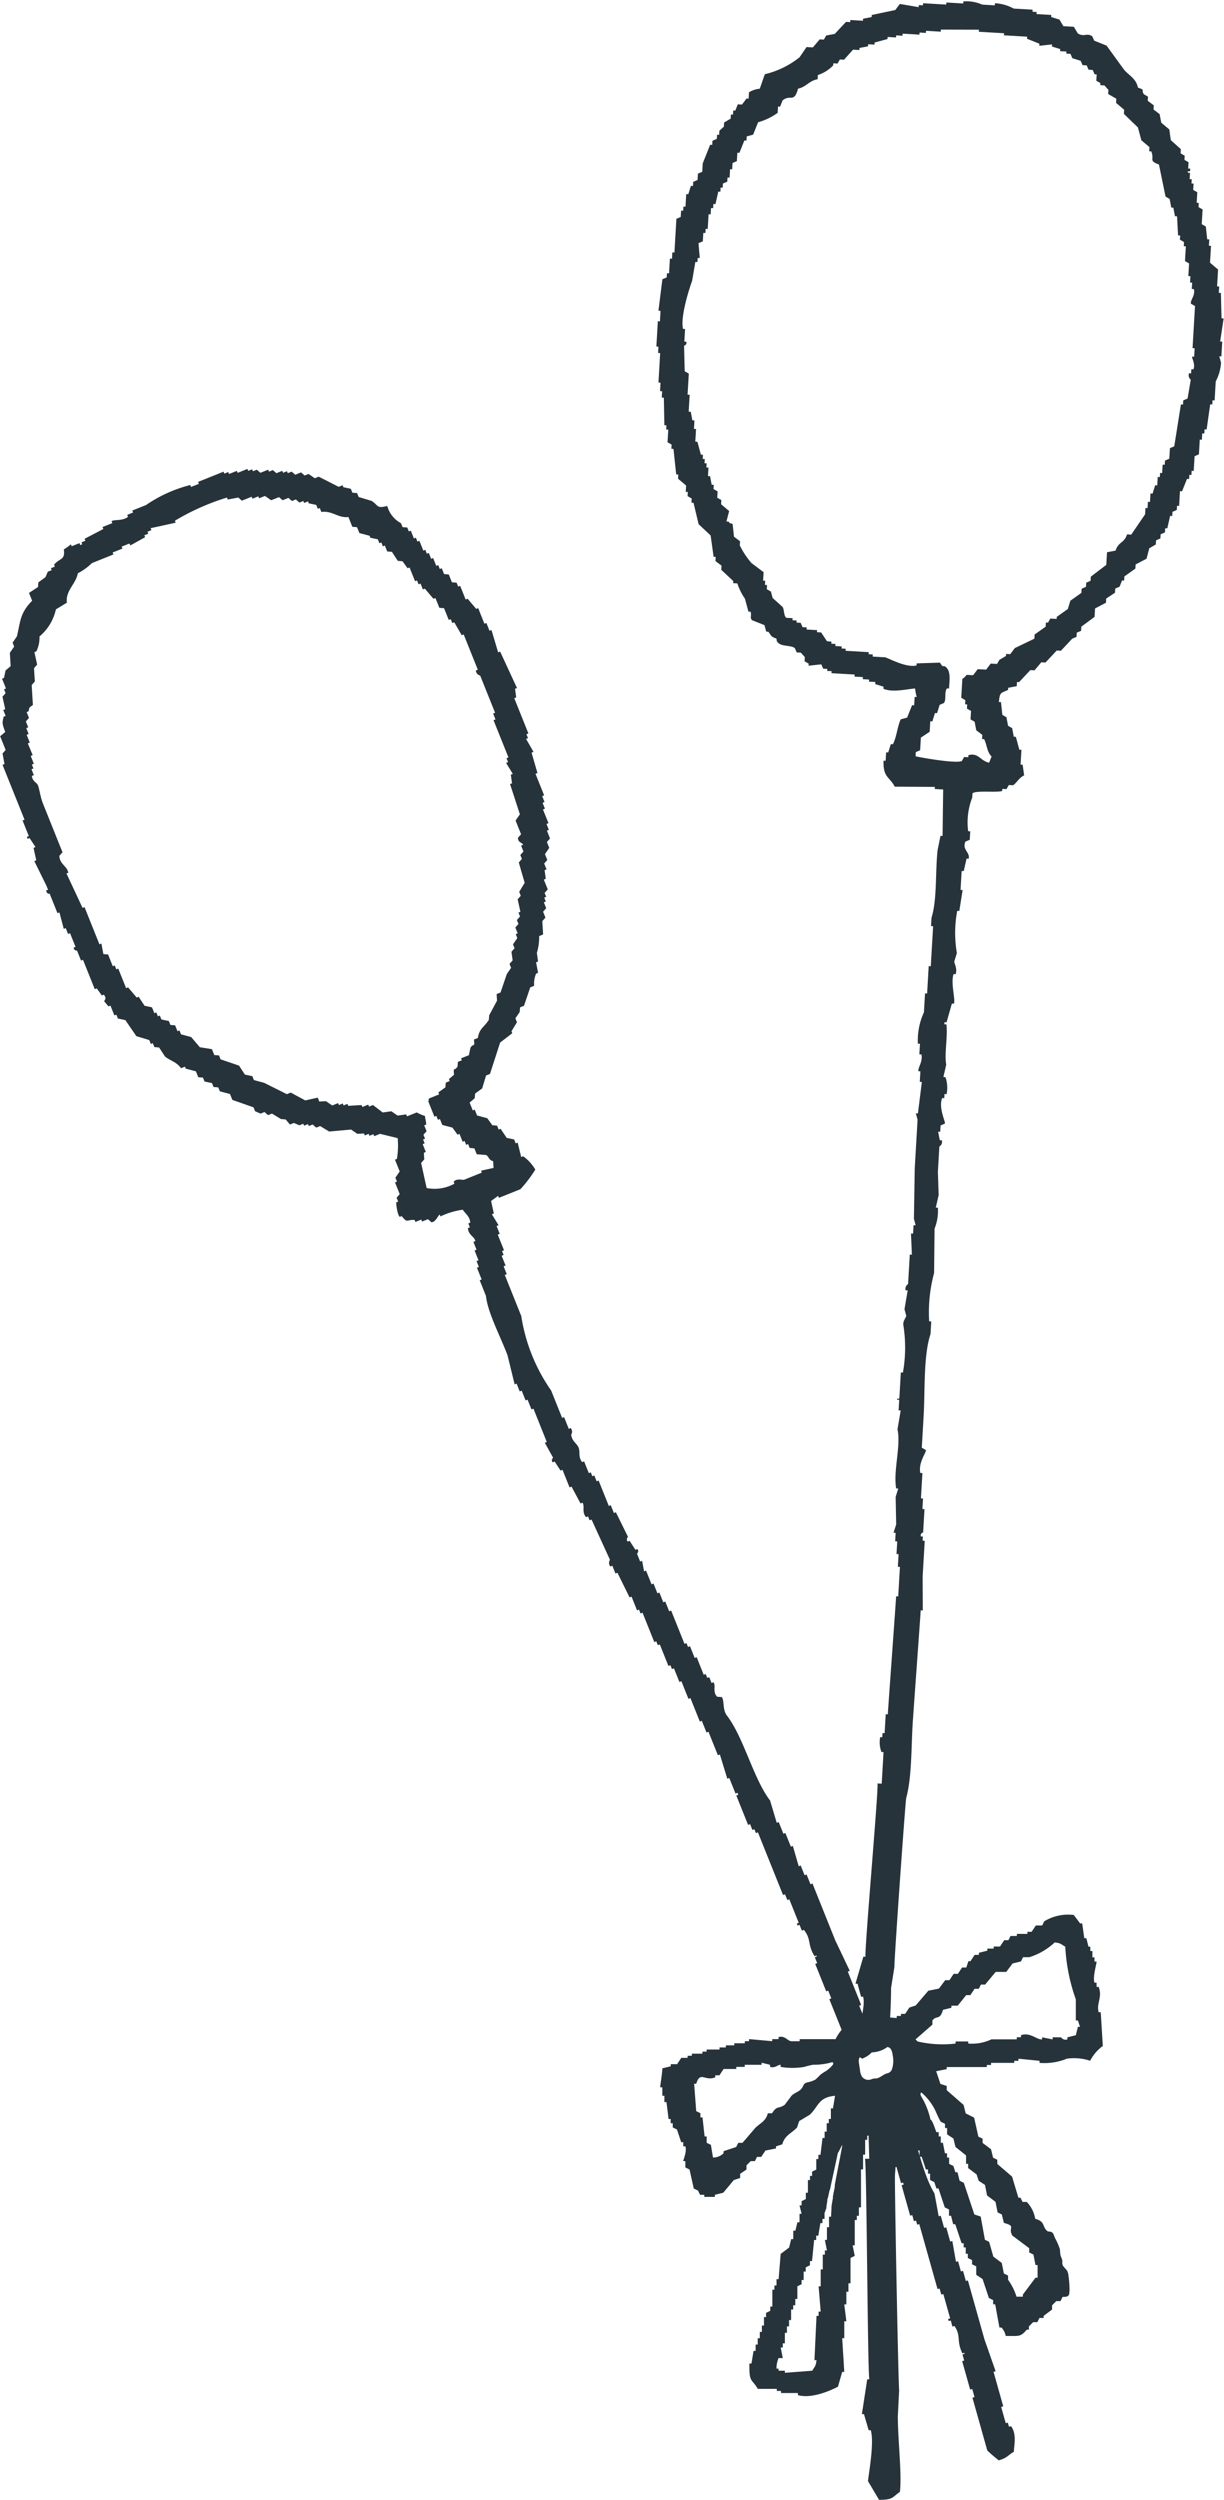 <svg id="baloon" xmlns="http://www.w3.org/2000/svg" width="117.541" height="240" viewBox="0 0 117.541 240">
  <defs>
    <style>
      .baloon-1 {
        fill: #26333b;
        fill-rule: evenodd;
      }
      @keyframes ani02 {
    0% {
        transform: translateY(0);
    }
    50% {
        transform: translateY(4%);
    }
    100% {
        transform: translateY(0);
    }
}

#baloon {
    animation: ani02 2s ease-in-out infinite;
}
    </style>
  </defs>
  <path id="パス_28411" data-name="パス 28411" class="baloon-1" d="M2453.168-210.463l-.2-.81h-.2l-.2-1.418h-.2l-.608-.81a4.423,4.423,0,0,0-2.836.608l-.2.4h-.608l-.405.608h-.405v.2h-1.013v.2h-.608l-.2.405h-.405l-.405.608h-.608v.2h-.608v.2l-.81.2v.2h-.405l-.405.608h-.2l-.2.608h-.405l-.405.608h-.405l-.405.608h-.405l-.608.81-1.013.2-1.215,1.418-.608.2-.405.608h-.405v.2h-.405v.2l-2.228-.2s-.037.168-.405.2h-1.215a4.451,4.451,0,0,0-2.026,2.026h-3.444v.2h-.811c-.418-.072-.586-.554-1.215-.405v.2h-.608v.2l-2.228-.2v.2h-.405v.2h-1.013v.2h-.81v.2h-.607v.2H2416.5v.2h-.405v.2h-1.013v.2h-.405v.2h-.608l-.405.608h-.607v.2l-.81.2c0,.518-.225,1.7-.2,1.823h.2v.81h.2v.608h.2l.2,1.621h.2v.405h.2v.405l.405.2.405,1.215h.2v.4h.2c.174.491-.211,1.32-.2,1.418h.2v.608l.405.2q.2.911.405,1.823l.405.2.2.405h.405v.2h1.013v-.2l.81-.2,1.013-1.215.608-.2v-.405l.608-.405v-.405l.405-.405h.405l.2-.405h.405l.405-.608,1.013-.2v-.2l.608-.2c.227-.876.911-1.06,1.418-1.621l.2-.608,1.013-.608c.864-.794.8-1.672,2.431-1.823q-.1.608-.2,1.215h-.2v1.013h-.2v.405h-.2v.81h-.2v.608h-.2l-.2,1.621h-.2v.4h-.2v1.013l-.405.2v.405h-.2v.405h-.2v1.215h-.2v.608l-.405.2v.405h-.2l.2.81h-.2v.81h-.2l-.2.81h-.2v.81h-.2l-.2.81-.81.608-.2,2.431h-.2v.608h-.2v.4h-.2v1.621h-.2v.405l-.405.2v.405h-.2v.81h-.2v.608h-.2v.608h-.2v.608h-.2v.608h-.2l-.2,1.215h-.2c-.017,1.89.184,1.38.81,2.431h1.823v.2h.405v.2h1.621v.2c1.322.375,3.151-.444,3.849-.81l.405-1.418h.2q-.1-1.62-.2-3.241h.2v-1.621h.2l-.2-1.621h.2v-1.215h.2v-.81h.2v-2.431l.405-.2-.2-1.013h.2v-2.431h.2v-.405h.2v-.81h.2v-3.646h.2v-1.418h.2v-1.418h.2v-.405h.2v-1.013h.2v-.4h.2v-1.013h.2c.168-.679.513-.888,1.215-1.013.23-.227,0-.087.405-.2l.608.81h.2c.271.42-.011.871.2,1.418h.2q.1.4.2.81l.4.2v.405h.2v.608h.2l.2.81h.2v.608h.2l.405,1.215h.2v.405h.2v.608l.405.2.2.608h.2l.608,1.823.405.2v.608h.2l.2.81h.2l.608,1.823h.2v.405h.2v.608h.2v.405l.405.2v.405l.405.2v.81l.607.405.608,1.823.405.2v.405h.2q.2,1.114.405,2.228h.2a1.707,1.707,0,0,1,.405.81c1.328-.007,1.393.114,2.026-.608h.2V-174l.405-.405h.405l.2-.405h.405v-.2l.81-.608v-.405l.405-.405h.405l.2-.405c.587,0,.658-.077.666-.695a9.893,9.893,0,0,0-.1-1.329,1.285,1.285,0,0,0-.111-.446c-.131-.248-.422-.408-.475-.684-.024-.127.007-.258-.014-.386a3.389,3.389,0,0,0-.159-.414,4.441,4.441,0,0,1-.058-.592,5.84,5.84,0,0,0-.487-1.123c-.166-.419-.171-.612-.675-.612-.6-.438-.188-.939-1.215-1.215a3.1,3.1,0,0,0-.81-1.621h-.405l-.2-.405h-.2l-.608-2.026-1.418-1.215V-190l-.405-.2-.2-.81-.811-.608v-.405l-.405-.2-.405-1.823-.81-.405-.2-.81-1.621-1.418v-.405l-.608-.2-.405-1.215,1.013-.2v-.2h3.849v-.2h.405v-.2h2.228v-.2h.405v-.2l2.025.2v.2a5.707,5.707,0,0,0,2.633-.405,4.969,4.969,0,0,1,2.229.2,4.008,4.008,0,0,1,1.215-1.418q-.1-1.62-.2-3.241h-.2c-.236-.88.387-1.42,0-2.431h-.2v-.405h-.2c-.193-.546.231-1.9.2-2.025h-.2v-.405h-.2v-.608h-.2v-.405Zm-26.987,13.031-.064.022c-.328.123-.247.184-.45.506-.259.412-.785.456-1.061.823l-.608.81c-.617.421-.734.037-1.215.81h-.405c-.2.781-.738.94-1.216,1.418l-1.215,1.418h-.406l-.2.4-1.216.405v.2a1.431,1.431,0,0,1-1.013.405l-.2-1.215-.405-.2v-.608h-.2q-.1-.911-.2-1.823h-.2v-.405l-.405-.2-.2-2.633h.2c.4-1.251.812-.215,1.823-.608v-.2h.405l.405-.608h1.216v-.2h.81v-.2h1.621v-.2l.81.2v.2c.484.151.786-.234,1.013-.2,0,.067,0,.135,0,.2a6.682,6.682,0,0,0,2.277,0,7.221,7.221,0,0,1,.851-.207,6.086,6.086,0,0,0,1.742-.222.19.19,0,0,1,.1-.018.126.126,0,0,1,.086.146.341.341,0,0,1-.092.161,3.04,3.04,0,0,1-.639.558,4.242,4.242,0,0,0-.531.359,4.781,4.781,0,0,1-.458.446A2.484,2.484,0,0,1,2426.181-197.432Zm2.315,11.868c0,.405-.041.625-.041,1.03h-.2v1.013h-.2v1.215h-.2l.2,1.013h-.2v.405h-.2v1.418h-.2v1.621h-.2q.1,1.215.2,2.431h-.2v.405h-.2q-.1,2.127-.2,4.254h.2c-.079.654-.184.592-.405,1.013l-2.633.2v-.2h-.607v-.2h-.2a2.572,2.572,0,0,1,.2-1.013h.405l-.2-1.013h.2v-.4h.2v-1.013h.2V-174h.2v-.608h.2v-1.013h.2v-.405h.2v-.608h.2v-1.215l.405-.2v-.405h.2v-.81h.2v-.405l.405-.2v-.405h.2q.1-1.013.2-2.026h.2v-.405h.2l.2-1.215h.2v-.405h.2v-.608c.068,0,.106-.364.174-.364,0-.405.095-.52.095-.925.067,0,.193-.925.261-.925,0-.067.746-3.444.746-3.511.067,0,.361-.739.429-.739,0,.135-.725,3.735-.725,3.87.068,0-.233,1.139-.166,1.139Zm4.444-12.277a.763.763,0,0,1-.118.03c-.11.018-.223.007-.332.031-.09.019-.174.061-.262.087a.757.757,0,0,1-.821-.307,1.477,1.477,0,0,1-.178-.6l-.094-.636a1.072,1.072,0,0,1-.005-.433c.073-.276.346-.444.6-.583.3-.169.515-.161.593-.484a.936.936,0,0,0,.427-.168.889.889,0,0,0,.713.153,1.307,1.307,0,0,1,.393-.077.5.5,0,0,1,.377.281,1.435,1.435,0,0,1,.127.471,2.615,2.615,0,0,1-.055,1.367.611.611,0,0,1-.412.4C2433.543-198.243,2433.252-197.947,2432.94-197.841Zm6.048,4.191.405.2v.405h.2v.608l.608.4.2.81,1.013.81v.81h.2v.405l.811.608.2.608.608.405.2,1.013.81.608.2,1.013.405.2.2.81c1.234.342.355.4.81,1.215l1.62,1.215v.405l.405.2.2,1.013h.2v1.215h-.2l-1.215,1.62v.2h-.608a5.558,5.558,0,0,0-.81-1.621v-.405l-.405-.2-.2-1.013-.81-.608-.405-1.418-.405-.2-.406-2.228-.607-.2-1.013-3.038-.405-.2-.2-.81h-.2l-.2-.608-.405-.2v-.608h-.2v-.405h-.2l-.2-1.013h-.2v-.608h-.2v-.405h-.2c-.073,0-.347-1.12-.591-1.212a7.249,7.249,0,0,0-.92-2.278c-.049-.116-.067-.3.056-.322a5.553,5.553,0,0,1,1.223,1.519C2438.573-194.52,2438.732-194.051,2438.988-193.65Zm13.167-9.115-.2.81-.81.2v.2a.53.53,0,0,1-.607-.2h-.81v.2l-1.013-.2v.2c-.533.038-1.133-.708-2.026-.405v.2h-.405v.2h-2.431a4.408,4.408,0,0,1-2.229.405v-.2h-1.215v.2a10.618,10.618,0,0,1-3.646-.2l-.2-.2,1.621-1.418v-.405c.413-.519.718.022,1.013-1.013l.811-.2v-.2h.607l.81-1.013h.405l.405-.608h.405l.2-.405h.406l1.013-1.215h1.013l.608-.81.81-.2.2-.405h.608a6.326,6.326,0,0,0,2.431-1.418c.654.079.592.184,1.013.405a17.768,17.768,0,0,0,1.013,5.064v2.025h.2l.2.608Z" transform="translate(-2348.644 397.352)"/>
  <g id="グループ_4824" data-name="グループ 4824">
    <path id="パス_28412" data-name="パス 28412" class="baloon-1" d="M2427.062-999.041l-.012.2,2.224.129q-.006.1-.012.2l.809.047-.012.2.607.035-.012.2.607.035-.012.2.8.249-.012.2c.9.395,2.336.012,3.045-.026a4.519,4.519,0,0,0,.155.821l-.2-.012q-.024.4-.047.809l-.2-.012-.475,1.19-.618.167c-.322.717-.382,1.673-.748,2.391l-.2-.012-.249.8-.2-.012q-.024.4-.047.809l-.2-.012c-.06,1.635.558,1.507,1.072,2.5l3.854.021-.012.2.809.047q-.028,2.23-.056,4.461l-.2-.012-.284,1.4c-.22,2.088-.036,4.728-.578,6.459q-.023.4-.047.809l.2.012q-.112,1.921-.223,3.842l-.2-.012q-.077,1.314-.153,2.629l-.2-.012q-.053.91-.106,1.82a6.426,6.426,0,0,0-.581,3.01l.2.012q-.029.506-.059,1.011l.2.012c.148.667-.338,1.271-.3,1.606l.2.012-.059,1.011.2.012-.379,3.022-.2-.012.167.618q-.135,2.325-.271,4.651-.04,2.432-.08,4.865l.167.618-.2-.012q-.024.4-.047.809l-.2-.012q.042,1.017.085,2.034l-.2-.012q-.082,1.416-.165,2.831a.547.547,0,0,0-.237.6l.2.012q-.154.9-.308,1.808l.167.618c-.035.271-.362.483-.261,1a13.755,13.755,0,0,1-.056,4.461l-.2-.012q-.07,1.213-.141,2.427c-.069.278-.226-.1-.214.191l.2.012q-.03.506-.059,1.011l.2.012-.308,1.808c.347,1.6-.421,3.971-.127,5.674l.2.012-.249.8q.025,1.32.05,2.641l-.25.8.2.012q-.023.4-.047.809l.2.012q-.036.607-.071,1.213l.2.012q-.035.607-.071,1.213l.2.012q-.082,1.416-.165,2.831l-.2-.012c-.063,1.078-.735,10.258-.8,11.337l-.2-.012q-.053.91-.106,1.82l-.2-.012-.024.4-.2-.012a2.586,2.586,0,0,0,.12,1.427l.2.012q-.088,1.517-.176,3.033l-.4-.024c.088.817-1.247,15.824-1.159,16.641l-.2-.012-.76,2.593.2.012.334,1.237.2.012c.266.9-.453,3.093-.628,3.819l.929,1.474a2.644,2.644,0,0,0,2.057-.489,55.344,55.344,0,0,0,.329-5.662l.32-2.01c-.052-.249,1.048-15.919,1.136-16.236.529-1.909.481-4.791.614-7.066.055-.943.72-9.989.774-10.932l.2.012q-.007-1.624-.014-3.247l.2-3.438-.2-.012.023-.4-.2-.012c-.056-.344.213-.346.226-.393q.064-1.112.129-2.224l-.2-.012q.03-.506.059-1.011l-.2-.012q.07-1.213.141-2.427l-.2-.012c-.213-.99.579-1.958.534-2.2l-.393-.226q.088-1.517.176-3.033c.144-2.471-.029-5.8.661-7.875q.036-.606.071-1.213l-.2-.012a14.463,14.463,0,0,1,.473-4.639q.022-2.129.044-4.258a4.609,4.609,0,0,0,.32-2.011l-.2-.012q.137-.6.273-1.2-.037-1.118-.073-2.236.071-1.213.141-2.427a.515.515,0,0,0,.238-.595l-.2-.012-.155-.821.2.012q.018-.3.035-.607l.416-.179c.06-.191-.637-1.536-.263-2.45l.2.012q.012-.2.024-.4l.2.012a3.078,3.078,0,0,0-.108-1.63l-.2-.012.273-1.2c-.191-.987.153-2.6.021-3.854l-.2-.012c0-.068.008-.135.012-.2l.2.012.51-1.8.2.012c.149-.473-.329-1.973-.038-2.843l.2.012c.179-.547-.124-.968-.132-1.225l.249-.8a11.443,11.443,0,0,1,.033-4.056l.2.012q.16-1.005.32-2.01l-.2-.012q.053-.91.106-1.82l.2.012.272-1.2.2.012c.165-.621-.655-.848-.31-1.641l.416-.179q.024-.4.047-.809l-.2-.012a6.572,6.572,0,0,1,.39-3.224q.012-.2.024-.4c.244-.325,2.34-.06,2.854-.24l.012-.2.4.023.226-.393.4.024c.365-.228.553-.707,1.07-.952q-.071-.512-.143-1.023l-.2-.012.082-1.416-.2-.012-.334-1.237-.2-.012-.156-.821-.393-.226q-.077-.41-.155-.821l-.393-.226q-.066-.613-.132-1.225l-.2-.012c.086-1.009.219-.832.88-1.166l.012-.2.821-.155q.012-.2.024-.4l.2.012,1.082-1.154.4.023.654-.774.4.024,1.082-1.154.4.023,1.082-1.155.416-.179c.008-.135.016-.269.024-.4l.416-.179.023-.4,1.272-.94q.023-.4.047-.809l1.047-.548q.011-.2.023-.4l.844-.56q.012-.2.024-.4l.416-.179.238-.6.2.012.023-.4,1.058-.75q.012-.2.024-.4l1.046-.548.261-1,.63-.369q.012-.2.024-.4l.416-.179.023-.4.416-.179.023-.4.2.012.273-1.2.2.012q.012-.2.024-.4l.416-.179.023-.4.2.012q.041-.708.082-1.415l.2.012.475-1.19.2.012q.012-.2.023-.4l.2.012.023-.4.2.012q.041-.708.082-1.415l.416-.179.083-1.416.2.012.035-.607.2.012.023-.4.2.012q.171-1.207.343-2.415l.2.012q.012-.2.024-.4l.2.012q.053-.91.106-1.82a4.517,4.517,0,0,0,.51-1.8l-.167-.618.2.012q.041-.708.082-1.416l-.2-.012q.166-1.106.332-2.213l-.2-.012q-.031-1.219-.061-2.438l-.2-.012.035-.607-.2-.012q.047-.809.094-1.618l-.773-.654.094-1.618-.2-.012.035-.607-.2-.012q-.066-.613-.132-1.225l-.393-.226q.041-.708.083-1.415l-.393-.226c.008-.135.016-.27.024-.4l-.2-.012q.03-.505.059-1.011l-.393-.226q.018-.3.035-.607l-.2-.012.023-.4-.2-.012.035-.607-.2-.012c-.069-.278.072-.024.214-.19l.011-.2-.2-.012q.018-.3.035-.607l-.393-.226q.011-.2.023-.4l-.393-.226.023-.4-.964-.868-.143-1.023-.774-.654-.155-.821-.583-.44c.008-.135.015-.27.023-.4l-.583-.44q.012-.2.023-.4l-.393-.226c-.341-.536.233-.338-.571-.642-.172-.854-.828-1.144-1.322-1.7l-1.691-2.33-1.19-.475-.179-.416c-.556-.376-.768.113-1.4-.284l-.369-.63-1.011-.059-.369-.63-.8-.249.011-.2-1.415-.082c0-.068.008-.135.011-.2l-.4-.024.011-.2-1.82-.106a4.1,4.1,0,0,0-1.8-.51l-.012.2-1.213-.071a3.737,3.737,0,0,0-1.808-.308l-.012.2-1.618-.094c0,.068-.008.135-.012.2l-2.224-.129-.012.2-.4-.024-.012.2-1.808-.308-.44.583-2.26.477c0,.067-.008.135-.011.2l-.821.155-.012.2-1.214-.071-.011.2-.4-.023-1.082,1.155-.821.155-.226.393-.4-.024-.654.773-.607-.035-.665.976a8.432,8.432,0,0,1-3.341,1.632l-.487,1.392a2.364,2.364,0,0,0-1.035.346q-.018.3-.035.607l-.2-.012-.44.583-.4-.024-.238.6-.2-.012-.023.4-.2-.012-.023.4-.63.369-.023.4-.428.381q-.012.2-.024.4l-.2-.012q-.012.2-.024.4l-.416.179q-.012.2-.024.4l-.2-.012-.713,1.785-.047.809-.416.179q-.018.3-.035.607l-.416.179-.023.4-.2-.012-.249.8-.2-.012-.07,1.213-.2-.012-.023.4-.2-.012q-.018.3-.035.607l-.416.179q-.094,1.617-.188,3.236l-.2-.012q-.018.3-.035.607l-.2-.012-.082,1.416-.2-.012q-.012.2-.023.4l-.416.179q-.19,1.511-.379,3.021l.2.012q-.029.505-.059,1.011l-.2-.012q-.07,1.213-.141,2.426l.2.012q-.018.3-.035.606l.2.012q-.082,1.415-.164,2.831l.2.012q-.023.4-.047.809l.2.012q-.018.3-.035.607l.2.012q.025,1.32.049,2.641l.2.012q-.012.2-.024.4l.2.012q-.035.606-.071,1.213l.393.226q-.012.2-.024.4l.2.012q.131,1.225.263,2.45l.2.012-.023.4.774.653q-.018.3-.035.607l.2.012-.023.4.393.226-.023.4.2.012.489,2.057,1.154,1.082.287,2.046.2.012-.023.4.583.44q-.012.2-.024.4l1.155,1.082-.012.2.4.024a5.607,5.607,0,0,0,.727,1.463l.334,1.237.2.012c.147.362-.1.591.155.821l1.19.475.167.618.2.012c.3.376.208.468.774.654.1.411-.038.172.179.416.355.361,1.175.209,1.594.5l.178.416.4.024.381.428q-.011.2-.023.4l.393.226c0,.068-.008.135-.012.2l1.225-.132.179.416.4.024-.012.2Zm-.442-2.866-.56-.844-.4-.024.012-.2-1.011-.059.012-.2-.4-.024-.179-.416-.4-.024.012-.2-.4-.024.012-.2-.607-.035c-.24-.178-.192-.781-.346-1.035l-.964-.868-.167-.618-.393-.226.023-.4-.2-.012.023-.4-.2-.012.047-.809-1.166-.879a7.877,7.877,0,0,1-1.119-1.688q.011-.2.023-.4l-.583-.44q-.066-.613-.132-1.225c-.4-.145-.176.018-.393-.226l-.2-.012.261-1-.774-.654q.012-.2.024-.4l-.393-.226.035-.607-.393-.226.023-.4-.2-.012q-.077-.41-.155-.821l-.2-.012q.023-.4.047-.809l-.2-.012.023-.4-.2-.012q.011-.2.023-.4l-.2-.012q.012-.2.024-.4l-.2-.012-.334-1.237-.2-.012q.035-.607.071-1.214l-.2-.012q.023-.4.047-.809l-.2-.012-.155-.821-.2-.012q.047-.809.094-1.618l-.2-.012q.059-1.011.118-2.022l-.393-.226q-.031-1.219-.061-2.438c.014-.05.271-.049.226-.393l-.2-.012q.036-.607.071-1.213l-.2-.012c-.268-1.172.6-3.854.877-4.616l.308-1.808.2.012.023-.4.2.012q-.06-.714-.12-1.427l.416-.179q.024-.4.047-.809l.2.012q.012-.2.023-.4l.2.012.083-1.416.2.012.035-.607.2.012q.012-.2.024-.4l.2.012.273-1.2.2.012q.011-.2.023-.4l.2.012.023-.4.416-.179c.008-.135.016-.27.023-.4l.2.012q.023-.4.047-.809l.2.012q.018-.3.035-.607l.416-.179q.024-.4.047-.809l.2.012.475-1.19.2.012q.012-.2.023-.4l.619-.167.475-1.19a5.925,5.925,0,0,0,1.879-.905q.017-.3.035-.607l.2.012.237-.595c.755-.633,1.092.3,1.486-1.131.814-.175,1.034-.75,1.879-.906q.012-.2.024-.4a3.662,3.662,0,0,0,1.474-.929l.012-.2.4.024.226-.393.4.023.868-.964.607.035.012-.2.821-.155q.006-.1.012-.2l.606.035.012-.2,1.237-.334.012-.2.809.047.012-.2.607.035.012-.2,1.618.094c0-.067.008-.135.012-.2l.607.035.012-.2,1.416.082.012-.2,3.652.009-.012.2,2.427.141-.012.2,2.224.129-.012.2,1.19.475q-.006.1-.012.2l1.225-.132-.012.2.8.249-.012.2.607.035-.012.2.4.024.179.416.8.249.179.416.4.024.179.416.4.024.179.416.2.012q-.018.3-.035.606l.393.226-.012.2.4.023.381.428q-.012.2-.024.4l.785.451q-.012.2-.024.4l.774.654-.023.4,1.345,1.3.334,1.237.774.654q-.012.2-.024.4l.2.012c.33.813-.3.866.738,1.26l.633,3.08.393.226.155.821.2.012q.077.41.155.821l.2.012q.048.916.1,1.832l.2.012-.023.4.393.226q-.012.2-.024.4l.2.012q-.041.708-.082,1.416l.393.226q-.035.607-.071,1.214l.2.012q-.018.3-.035.607l.2.012q-.018.3-.035.607l.2.012c.154.622-.367,1.072-.284,1.4l.393.226q-.118,2.022-.235,4.044l.2.012-.047.809-.2-.012c-.015.192.33.726.132,1.225l-.2-.012-.023.4-.2-.012a.549.549,0,0,0,.167.618l-.308,1.808-.416.179c-.008.135-.016.27-.023.4l-.2-.012-.639,4.021-.417.179-.059,1.011-.416.179c-.008.135-.016.27-.023.4l-.2-.012q-.023.4-.047.809l-.2-.012q-.012.2-.024.4l-.2-.012q-.023.4-.047.809l-.2-.012-.25.8-.2-.012q-.024.4-.047.809l-.2-.012q-.018.3-.035.607l-.2-.012q-.018.3-.035.607l-1.331,1.952-.4-.024c-.3.885-.817.677-1.105,1.559l-.821.155-.07,1.213-1.486,1.131q-.012.2-.024.4l-.416.179q-.012.2-.024.4l-.416.179-.023.4-1.058.75-.249.8-1.058.75-.012.2-.607-.035-.226.393-.2-.012q-.012.2-.024.4l-1.058.75q-.012.2-.024.4l-1.879.905-.439.583-.4-.024-.012.2-.63.369-.226.393-.607-.035-.44.583-.809-.047-.44.583-.607-.035c-.06.029-.213.284-.428.381q-.053.91-.106,1.82l.393.226-.023.4.2.012q-.012.2-.024.4l.393.226-.047.809.393.226.155.821.583.44q-.012.2-.024.4l.2.012c.294.613.262,1.216.715,1.665l-.238.595c-.829-.16-1.023-.993-1.987-.724q-.005.1-.012.2l-.4-.024-.226.393c-.669.246-3.942-.343-4.437-.461l.023-.4.416-.179q.036-.607.071-1.213l.844-.56.059-1.011.2.012.249-.8.2.012.25-.8.416-.179c.252-.37,0-.977.284-1.4l.2.012c.063-.875.167-1.64-.287-2.046-.34-.3-.209.188-.583-.44l-2.237.073-.011.2c-.965.223-2.428-.571-3-.783l-1.213-.071.012-.2-.4-.024.012-.2-2.225-.129.012-.2-.4-.023.012-.2-.607-.035.012-.2-.4-.024.012-.2Z" transform="translate(-2347.204 1063.472)"/>
    <path id="パス_28413" data-name="パス 28413" class="baloon-1" d="M2202.563-706.084l-.188.076-.151-.376-.188.076-.6-1.5.188-.075-1.282-3.2.188-.075-1.395-2.933-2.187-5.452-.188.076-.377-.94-.188.076-.377-.94-.188.076-.566-1.955-.188.075-.528-1.316-.188.075-.453-1.128-.188.076-.642-2.143c-1.619-2.13-2.516-6.031-4.146-8.158-.438-.572-.222-1.431-.491-1.767l-.451-.037c-.458-.494-.089-1.018-.34-1.391l-.188.075-.226-.564-.188.076-.151-.376-.188.075-.679-1.692-.188.076-.452-1.128-.188.076-.151-.376-.188.076-1.282-3.2-.188.075-.377-.94-.188.075-.377-.94-.188.075-.377-.94-.188.075-.528-1.316-.188.075-.189-1.015-.188.075-.3-.752c-.008-.042.229-.167.037-.451l-.188.076-.565-.865-.188.075a.331.331,0,0,1,.037-.451l-1.168-2.369-.188.076-.3-.752-.188.076-.98-2.444-.188.076-.226-.564-.188.076-.151-.376-.188.076-.452-1.128-.188.075c-.407-.537-.165-.955-.34-1.391s-.613-.567-.716-1.241a.538.538,0,0,0-.038-.64l-.188.076-.453-1.128-.188.075-1.056-2.632a16.926,16.926,0,0,1-2.866-7.144l-1.584-3.948.188-.076-.3-.752.188-.075-.377-.94.188-.076-.151-.376.188-.076-.6-1.5.188-.075-.3-.752.188-.076-.64-1.053.188-.075-.265-1.2.677-.49.076.188,2.068-.83a12.449,12.449,0,0,0,1.427-1.882,4.171,4.171,0,0,0-1.167-1.278l-.188.076-.34-1.391-.188.076-.151-.376-.715-.15L2167-792l-.188.076-.151-.376-.451-.037-.49-.677-.978-.262-.227-.564-.188.076-.3-.752.489-.414c.012-.151.025-.3.037-.451l.677-.49.375-1.242.376-.151.975-3.01,1.165-.9-.075-.188.526-.866-.151-.376.413-.6q.018-.226.037-.451l.376-.151.6-1.769.376-.151a2.448,2.448,0,0,1,.187-1.166l.188-.076q-.095-.507-.189-1.015l.188-.076q-.057-.414-.114-.827a5.327,5.327,0,0,0,.224-1.618l.376-.151q-.038-.639-.076-1.279l.3-.339-.226-.564.3-.339-.226-.564.188-.076-.151-.376.188-.075-.151-.376.3-.339-.377-.94.188-.076-.114-.827.188-.076-.227-.564.3-.339-.226-.564.413-.6-.226-.564.3-.339-.3-.752.188-.076-.226-.564.188-.076-.528-1.316.188-.076-.226-.564.188-.076-.226-.564.188-.076-.83-2.068.188-.076-.566-1.955.188-.076-.716-1.241.188-.075-.151-.376.188-.075-1.358-3.384.188-.076-.114-.827.188-.076-1.621-3.5-.188.076-.642-2.144-.188.075-.3-.752-.188.075-.6-1.5-.188.076-.828-.977-.188.076-.528-1.316-.188.076-.151-.376-.451-.037-.3-.752-.451-.037-.226-.564-.188.076-.151-.376-.188.075-.3-.752-.188.076-.226-.564-.188.075-.151-.376-.188.075-.377-.94-.188.075-.151-.376-.188.076-.3-.752-.188.076-.151-.376-.451-.037-.151-.376a2.666,2.666,0,0,1-1.318-1.654c-1.073.269-.815-.055-1.505-.487l-1.242-.375-.151-.376-.451-.037-.151-.376-.715-.15-.075-.188-.376.151-1.919-.976-.376.151-.6-.413-.376.151-.339-.3-.564.226-.339-.3-.376.151-.075-.188-.376.151-.076-.188-.564.226-.339-.3-.376.151-.075-.188-.752.3-.339-.3-.376.151-.075-.188-.376.151-.075-.188-.94.377-.076-.188-.752.3-.075-.188-.376.151-.075-.188-2.444.981.075.188-.752.3-.075-.188a13.307,13.307,0,0,0-4.249,1.923l-1.316.528.075.188-.564.226.075.188c-.523.422-1.3.236-1.579.415l.075.188-.94.377.075.188-1.8.942.075.188-.376.151.075.188-.188.076-.075-.188-.752.3-.075-.188a4.192,4.192,0,0,1-.677.49c.138,1.064-.366.791-.939,1.468l.075.188-.376.151.075.188-.376.151-.225.527-.677.49q-.018.226-.037.451l-.865.565.3.752c-1.181,1.21-1.1,1.918-1.463,3.424l-.413.6.151.376-.413.6q.038.639.076,1.279l-.489.414-.149.715-.188.076.377.94-.188.075.151.376-.3.339.265,1.2-.188.075.226.564-.188.076c-.14.607-.171.622.152,1.467l-.489.414.528,1.316-.3.339.189,1.015-.188.076,2.112,5.264-.188.076.6,1.5-.188.076.075.188.188-.076.565.865-.188.075q.132.6.264,1.2l-.188.075,1.169,2.369.151.376-.188.075c.092.4.339.3.339.3l.754,1.88.188-.075.415,1.579.188-.075.226.564.188-.076.528,1.316-.188.076c.079.339.3.249.339.3l.377.94.188-.075,1.131,2.82.188-.075.49.677.188-.076c.318.369.059.518.038.639l.414.489.188-.076.377.94.188-.075.151.376.715.15,1.055,1.541,1.242.375.151.376.188-.076.151.376.452.037.565.865c.5.412,1.1.5,1.543,1.127l.376-.151.075.188.978.262.226.564.451.037.151.376.715.15.151.376.451.037.151.376.978.262.226.564,2.032.713.151.376.527.225.376-.151.339.3.376-.151.866.526.451.037.414.489.376-.151.527.225.376-.151.076.188.376-.151.075.188.376-.151.339.3.376-.151.866.526,2.106-.19.6.413.639-.038.076.188.376-.151.075.188.376-.151.076.188.564-.226,1.693.412a8.089,8.089,0,0,1-.073,1.994l-.188.076.453,1.128-.413.6.151.376-.188.076.453,1.128-.3.339.151.376-.188.075c-.013.138.1,1.192.34,1.391l.188-.075c.58.745.463.31,1.241.375l.075.188.564-.227.075.188.564-.226.339.3c.4-.033.579-.562.789-.753l.075.188a7.078,7.078,0,0,1,2.144-.642c.218.352.675.63.716,1.24l-.188.076.151.376-.188.076c.044.678.622.789.716,1.24l-.188.076.3.752-.188.076.377.94-.188.075.226.564-.188.075.453,1.128-.188.075.6,1.5c.178,1.649,1.4,3.9,2.075,5.715l.68,2.783.188-.076.3.752.188-.075.377.94.188-.075.377.94.188-.075,1.282,3.2-.188.076.792,1.428c.008.039-.235.169-.037.451l.188-.076.565.865.188-.075.679,1.692.188-.075.867,1.617.188-.076c.244.39-.1.873.34,1.391l.188-.076.151.376.188-.075,1.772,3.872a.528.528,0,0,0,.038.639l.188-.076.3.752.188-.075,1.168,2.368.188-.075.528,1.316.188-.075.151.376.188-.075,1.131,2.82.188-.075.151.376.188-.075.83,2.068.188-.076.151.376.188-.076.528,1.316.188-.076.679,1.692.188-.075.905,2.256.188-.075.453,1.128.188-.075.905,2.256.188-.076.717,2.332.188-.076.6,1.5.188-.075.075.188-.188.075,1.132,2.82.188-.076.226.564.188-.075.151.376.188-.076,2.414,6.016.188-.075.226.564.188-.076.905,2.256-.188.076.075.188.188-.075.226.564.188-.076c.738.9.332,1.36.981,2.444.147.246.179-.161.263.113l-.188.075.226.564-.188.076,1.056,2.632.188-.076.3.752-.188.076,1.961,4.888a13.39,13.39,0,0,0,1.2.826c.845-.37.805-.588,1.353-.979C2203.014-704.217,2203.235-705.31,2202.563-706.084Zm-40.07-80.831.075.188a3.951,3.951,0,0,1-2.67.417l-.529-2.407.3-.339q-.019-.32-.038-.639l.188-.076-.3-.752.188-.075-.151-.376.188-.075-.151-.376.3-.339-.226-.564.188-.076c0-.323-.111-.568-.114-.827a3.708,3.708,0,0,1-.79-.338l-.94.377-.075-.188-.827.114-.6-.413-.827.114-.941-.714-.376.151-.075-.188-.564.226-.075-.188-1.279.077-.075-.188-.376.151-.075-.188-.376.151-.075-.188-.564.227-.6-.413-.639.038-.151-.376-1.2.265-1.393-.751-.376.151-2.183-1.089-.978-.262-.151-.376-.715-.15-.565-.865-1.769-.6-.151-.376-.452-.037-.226-.564-1.166-.187-.829-.977-.978-.262-.151-.376-.188.076-.226-.564-.451-.037-.151-.376-.715-.15-.151-.376-.188.075-.151-.376-.188.076-.226-.564-.715-.15-.565-.865-.188.076-.829-.977-.188.076-.754-1.88-.188.075-.151-.376-.188.075-.452-1.128-.451-.037-.189-1.015-.188.076-1.433-3.572-.188.076-1.546-3.309.188-.076-.075-.188c-.133-.423-.8-.736-.792-1.428l.3-.339-1.886-4.7c-.248-.623-.345-1.465-.491-1.767-.116-.24-.515-.344-.565-.865l.188-.076-.226-.564.188-.076-.151-.376.188-.075-.3-.752.188-.075L2121.6-829l.188-.075-.3-.752.188-.075-.226-.564.188-.076-.226-.564.3-.339-.226-.564.188-.076c.088-.4.009-.308.413-.6q-.057-.959-.115-1.918l.3-.339q-.038-.64-.076-1.279l.3-.339-.264-1.2.188-.076a3.021,3.021,0,0,0,.3-1.43,4.7,4.7,0,0,0,1.577-2.6l1.052-.64c-.141-1.179.875-1.793,1.051-2.822a5.683,5.683,0,0,0,1.353-.979l2.068-.83-.075-.188.94-.377-.075-.188.752-.3.075.188,1.428-.791-.075-.188.376-.151-.076-.188.376-.151-.075-.188,2.407-.529-.075-.188a22.492,22.492,0,0,1,5-2.224l.075.188,1.015-.189.339.3.94-.377.075.188.564-.227.075.188.564-.226.6.413.752-.3.339.3.564-.226.339.3.376-.151.339.3.376-.151.075.188.376-.151.075.188.715.15.075.188.075.188.188-.076.151.376c1.1-.135,1.6.611,2.6.486l.377.94.451.037.226.564.978.262.075.188.715.15.151.376.188-.075.151.376.188-.075.226.564.451.037.565.865.451.037.49.677.188-.076.528,1.316.188-.075.151.376.188-.076.226.564.188-.075.828.977.188-.075.377.94.451.037.453,1.128.188-.076.151.376.188-.075.716,1.24.188-.075,1.358,3.384-.188.075a.538.538,0,0,0,.414.489l1.433,3.572-.188.076.227.564-.188.076,1.433,3.572-.188.076.151.376-.188.076.641,1.053-.188.076.114.827-.188.076.943,2.9-.413.6.528,1.316-.3.339c0,.49.419.43.49.677l-.188.075.226.564-.3.339.151.376-.3.339.567,1.955-.526.866.151.376-.3.339.264,1.2-.188.076.151.376-.3.339.151.376-.3.339.226.564-.188.075.151.376-.413.6.151.376-.3.339q.057.414.114.827l-.3.339.151.376-.413.6-.6,1.768-.376.151q.019.32.038.639l-.751,1.393c-.012.151-.025.3-.037.451-.457.709-.924.837-1.051,1.732l-.376.151c.081.856-.028.286-.338.79l-.15.715-.752.3.075.188-.376.151q-.019.226-.037.451c-.339.527-.407-.066-.338.79l-.489.414.075.188-.376.151q-.019.226-.037.452l-.677.49.075.188-.94.377c-.213.192.1.073-.113.263l.6,1.5.188-.076.151.376.188-.075.226.564.978.262.49.677.188-.076.3.752.188-.076.151.376.188-.076.151.376.451.037.226.564.9.074c.316.191.187.432.677.6q.019.32.038.639l-1.2.265.075.188-1.692.679C2163.315-787.056,2162.8-787.273,2162.494-786.914Z" transform="translate(-2118.928 900.37)"/>
    <g id="グループ_4823" data-name="グループ 4823" transform="translate(82.762 200.685)">
      <path id="パス_28414" data-name="パス 28414" class="baloon-1" d="M2504.715-135.634c-.649-.029-1.3-.043-1.964-.034-.224,0-.452,0-.68,0,0,.132.007.265.011.4h-.2q.008.257.015.514h-.2a4.126,4.126,0,0,0,.254,1.8h.2q.055,1.928.11,3.857h-.406c.165,1.028.247,20.145.412,21.173h-.2q-.256,1.671-.513,3.343h.2l.45,1.543h.2c.35,1.125-.16,3.953-.266,4.886l1.065,1.8c1.357-.008,1.214-.209,2.006-.772.188-1.785-.18-4.7-.205-7.2q.064-1.286.129-2.571c-.076-.312-.455-20.252-.4-20.659A51.823,51.823,0,0,0,2504.715-135.634Z" transform="translate(-2501.549 135.671)"/>
      <path id="パス_28415" data-name="パス 28415" class="baloon-1" d="M2520.543-100.2l-.11-.39-.2.055-.439-1.56.2-.055-.932-3.315.2-.055-1.073-3.065-1.59-5.655-.195.055-.274-.975-.2.055-.274-.975-.2.055-.353-2-.2.055-.384-1.365-.2.055-.329-1.17-.195.055q-.2-1.1-.408-2.2c-1.381-2.291-1.855-6.266-3.248-8.556a1.326,1.326,0,0,1-.167-.464q-1.093.463-2.23.919l.276.983.2-.055.658,2.34.2-.055.463,2.395.2-.055.438,1.56.2-.055.055.2-.2.055.823,2.925.2-.055.164.585.2-.055.11.39.2-.055,1.755,6.24.195-.055.165.585.195-.055.658,2.34-.2.055.055.2.2-.055.164.585.2-.055c.637.97.184,1.388.713,2.535.12.26.2-.141.25.14l-.2.055.164.585-.195.055.768,2.73.2-.055.219.78-.2.055,1.426,5.07a13.4,13.4,0,0,0,1.109.95c.88-.278.864-.5,1.45-.829-.02-.546.316-1.608-.268-2.45Z" transform="translate(-2506.414 132.493)"/>
    </g>
  </g>
</svg>
